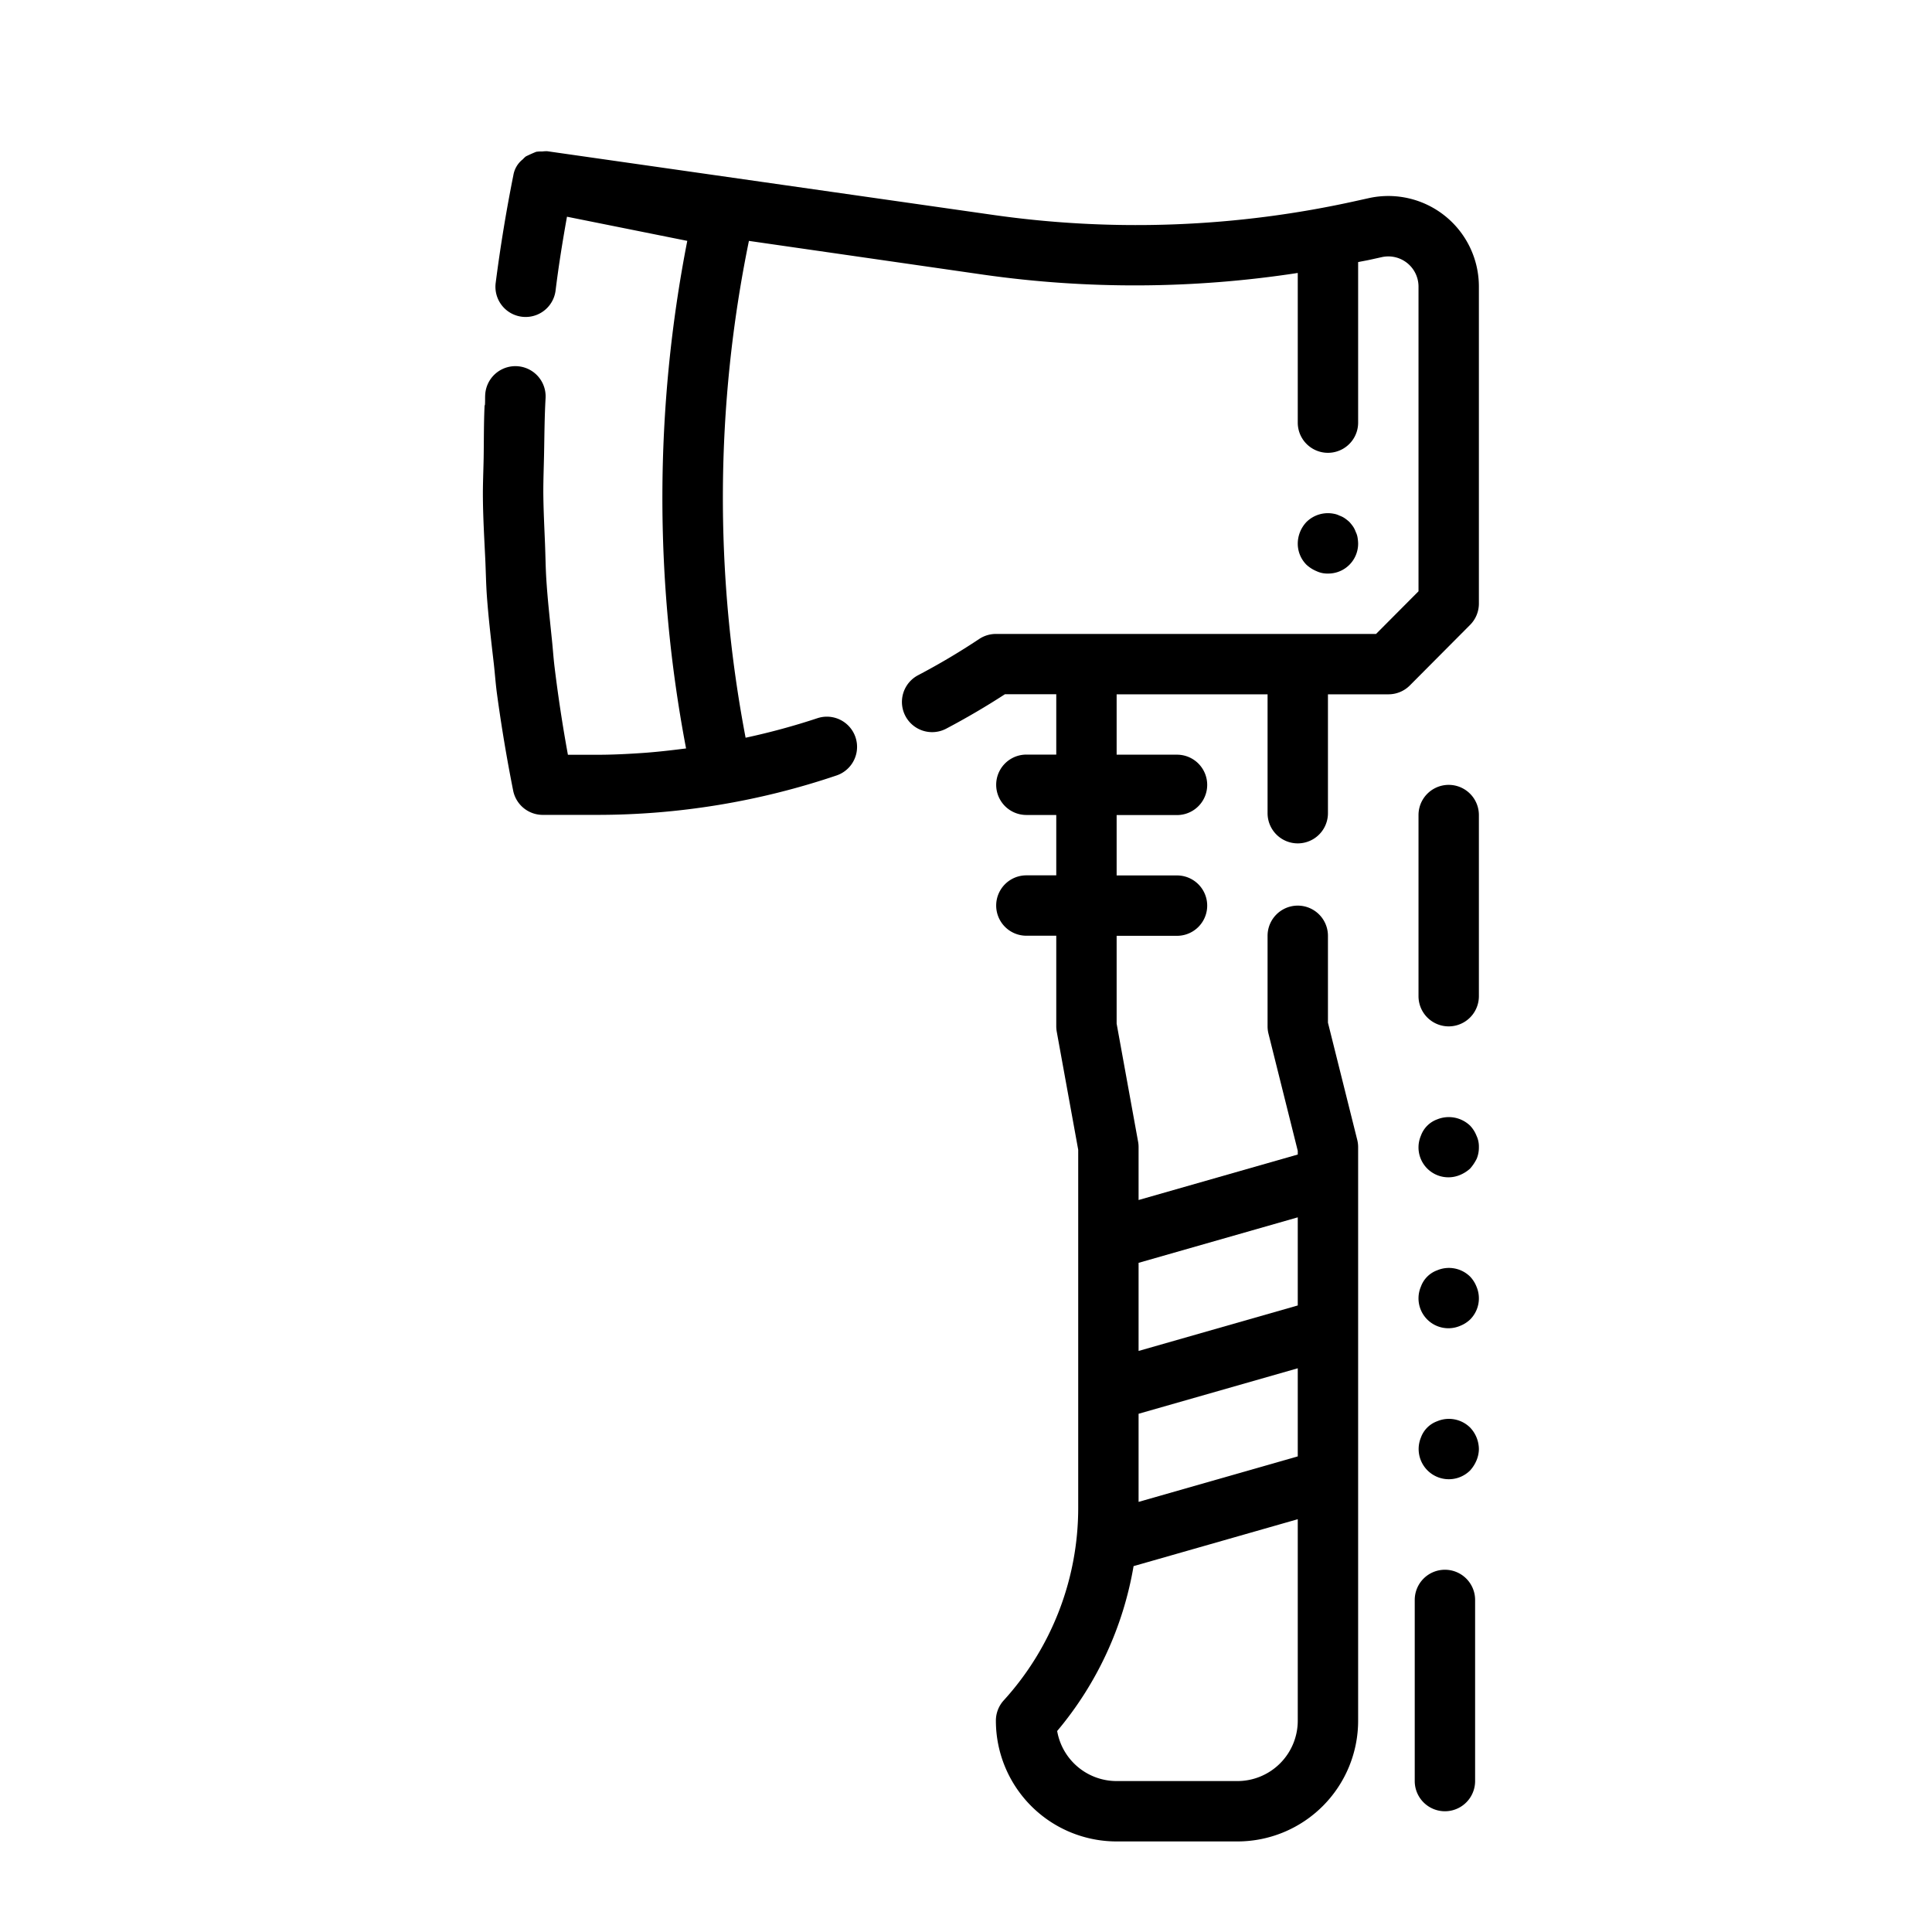 <?xml version="1.0" ?><svg viewBox="0 0 64 64" xmlns="http://www.w3.org/2000/svg"><g id="outling-cut"><path d="M48.99,9.493a3,3,0,0,0-3.65-2.929l-.389.086a33.571,33.571,0,0,1-12.084.465L18.132,5.01a1.02,1.02,0,0,0-.166.008,1.067,1.067,0,0,0-.205.011,4.952,4.952,0,0,0-.342.153.861.861,0,0,0-.1.095.843.843,0,0,0-.313.527c-.236,1.177-.433,2.379-.586,3.569a1,1,0,1,0,1.984.254c.1-.815.232-1.635.378-2.448l3.985.8a44.336,44.336,0,0,0-.04,16.814l-.275.034c-.366.045-.73.084-1.09.111-.527.037-1.056.065-1.587.065h-.962q-.263-1.437-.44-2.887c-.042-.338-.062-.679-.1-1.019-.064-.629-.134-1.257-.174-1.888-.026-.4-.029-.8-.045-1.2-.023-.574-.053-1.148-.056-1.722,0-.418.017-.837.025-1.255.012-.615.015-1.23.05-1.844a1,1,0,0,0-2-.114c-.007.109,0,.217-.008.326,0,.017-.012.032-.013.049-.027.568-.021,1.135-.03,1.7-.008.452-.03.9-.025,1.355.006.664.045,1.327.077,1.99.02.419.025.838.055,1.257.054.74.142,1.478.227,2.216.039.339.061.679.107,1.017q.219,1.613.537,3.21a1,1,0,0,0,.98.8h1.789a24.735,24.735,0,0,0,7.955-1.31,1,1,0,0,0-.642-1.894,22.807,22.807,0,0,1-2.383.648,42.381,42.381,0,0,1,.11-16.458L32.584,9.1A35.575,35.575,0,0,0,42.99,9.042V14a1,1,0,0,0,2,0V8.682c.131-.028.263-.049.394-.078l.389-.086a1,1,0,0,1,1.217.975V19.587L45.584,21H32.99a1,1,0,0,0-.554.168,22.8,22.8,0,0,1-2.024,1.2,1,1,0,0,0,.932,1.77c.662-.349,1.316-.732,1.946-1.141h1.7v2H34a1,1,0,0,0,0,2h.99v2H34a1,1,0,0,0,0,2h.99v3a1.073,1.073,0,0,0,.016.179l.711,3.911V49.945a9.467,9.467,0,0,1-2.467,6.382,1,1,0,0,0-.26.673,4,4,0,0,0,4,4h4a4,4,0,0,0,4-4V38a.984.984,0,0,0-.03-.242l-.97-3.881V31a1,1,0,0,0-2,0v3a.984.984,0,0,0,.03.242l.97,3.881v.122l-5.273,1.507V38a.977.977,0,0,0-.016-.179L36.99,33.91V31h2a1,1,0,1,0,0-2h-2V27h2a1,1,0,1,0,0-2h-2V23h5v3.938a1,1,0,0,0,2,0V23H46a1,1,0,0,0,.709-.3l1.99-2a1,1,0,0,0,.291-.7Zm-6,38.752-5.273,1.507V46.833l5.273-1.507ZM40.99,59h-4a2,2,0,0,1-1.97-1.658,11.472,11.472,0,0,0,2.531-5.462l5.439-1.554V57A2,2,0,0,1,40.99,59Zm2-18.674v2.919l-5.273,1.507V41.833Z"/><path d="M43.61,18.92a.852.852,0,0,0,.38.08.99.99,0,0,0,1-1,1.487,1.487,0,0,0-.02-.2.636.636,0,0,0-.06-.18.782.782,0,0,0-.09-.181,1.7,1.7,0,0,0-.12-.149,1.576,1.576,0,0,0-.15-.12.757.757,0,0,0-.18-.09.636.636,0,0,0-.18-.06,1.009,1.009,0,0,0-.91.27,1.05,1.05,0,0,0-.29.71.99.99,0,0,0,.29.71A1.155,1.155,0,0,0,43.61,18.92Z"/><path d="M47.865,52a1,1,0,0,0-1,1v6a1,1,0,0,0,2,0V53A1,1,0,0,0,47.865,52Z"/><path d="M48.99,27a1,1,0,0,0-2,0v6a1,1,0,0,0,2,0Z"/><path d="M48.99,48a1.05,1.05,0,0,0-.29-.71,1,1,0,0,0-1.09-.21.9.9,0,0,0-.54.54,1,1,0,0,0,1.63,1.09,1.169,1.169,0,0,0,.21-.33A1,1,0,0,0,48.99,48Z"/><path d="M48.91,42.62a1.032,1.032,0,0,0-.21-.33,1,1,0,0,0-1.09-.21.9.9,0,0,0-.54.54.99.99,0,0,0,1.3,1.3,1.032,1.032,0,0,0,.33-.21.99.99,0,0,0,.21-1.09Z"/><path d="M48.91,37.62a1.032,1.032,0,0,0-.21-.33,1.021,1.021,0,0,0-1.09-.21.9.9,0,0,0-.54.54.99.99,0,0,0,1.3,1.3,1.155,1.155,0,0,0,.33-.21,1.484,1.484,0,0,0,.22-.33.986.986,0,0,0,.07-.38A.838.838,0,0,0,48.91,37.62Z"/></g></svg>
